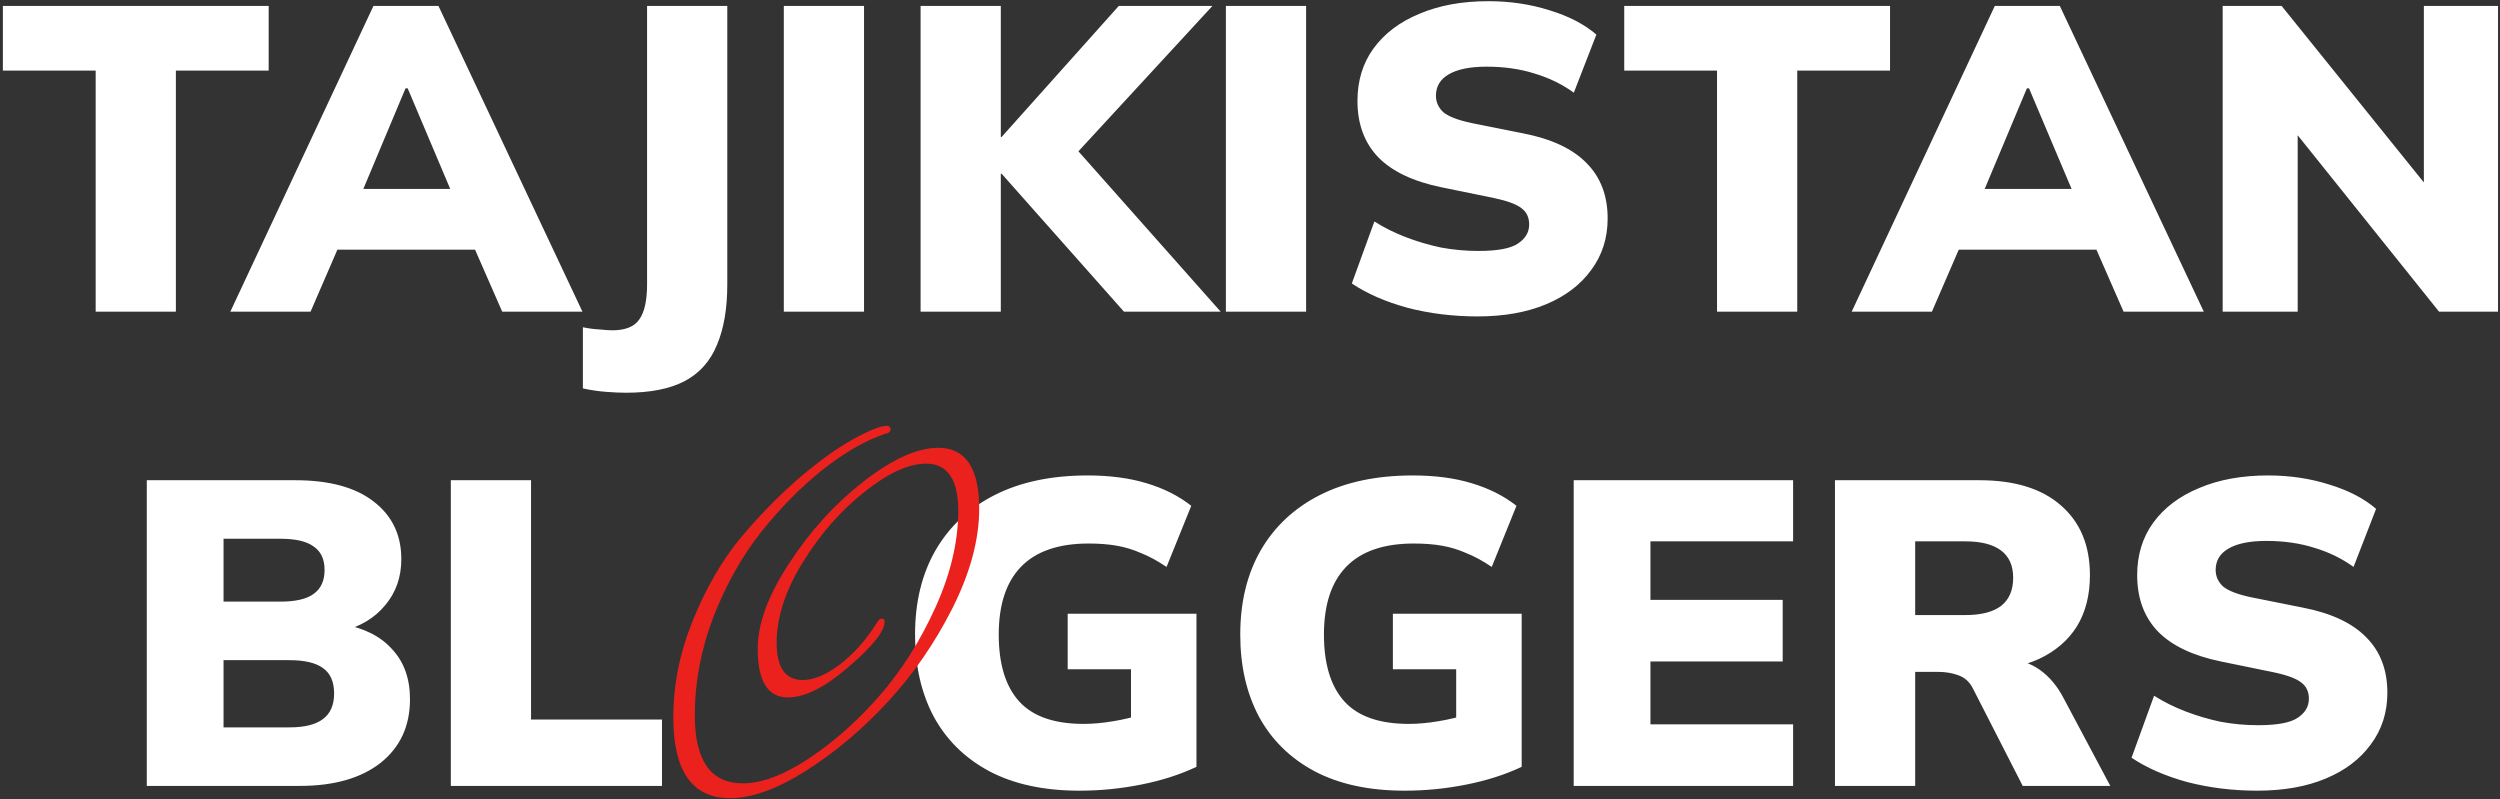 <svg width="738" height="236" viewBox="0 0 738 236" fill="none" xmlns="http://www.w3.org/2000/svg">
<rect x="0" y="0" width="738" height="236" fill="#333333" stroke="none"/>
<path d="M28.241 92V20.832H0.849V1.76H79.312V20.832H51.92V92H28.241ZM67.996 92L110.237 1.76H129.437L171.933 92H148.253L137.373 67.168L146.461 73.696H93.469L102.429 67.168L91.677 92H67.996ZM119.709 26.08L104.733 61.792L101.149 55.776H138.653L135.452 61.792L120.349 26.08H119.709ZM184.744 115.936C183.208 115.936 181.288 115.851 178.984 115.68C176.68 115.509 174.376 115.168 172.072 114.656V96.608C173.693 96.949 175.314 97.163 176.936 97.248C178.557 97.419 179.837 97.504 180.776 97.504C184.616 97.504 187.261 96.437 188.712 94.304C190.248 92.171 191.016 88.715 191.016 83.936V1.76H214.696V83.936C214.696 91.104 213.672 97.077 211.624 101.856C209.661 106.635 206.504 110.176 202.152 112.48C197.8 114.784 191.997 115.936 184.744 115.936ZM231.383 92V1.76H255.062V92H231.383ZM271.758 92V1.76H295.438V40.416H295.694L330.254 1.76H357.902L314.126 49.248V39.904L360.334 92H331.79L295.694 51.296H295.438V92H271.758ZM361.883 92V1.76H385.562V92H361.883ZM436.178 93.408C428.924 93.408 422.012 92.555 415.442 90.848C408.956 89.056 403.495 86.667 399.058 83.68L405.714 65.376C408.53 67.168 411.602 68.704 414.93 69.984C418.258 71.264 421.714 72.288 425.298 73.056C428.967 73.739 432.679 74.08 436.434 74.08C442.066 74.08 445.948 73.355 448.082 71.904C450.3 70.453 451.41 68.576 451.41 66.272C451.41 64.224 450.684 62.645 449.234 61.536C447.783 60.341 445.052 59.317 441.042 58.464L425.426 55.264C417.148 53.557 410.962 50.613 406.866 46.432C402.77 42.165 400.722 36.619 400.722 29.792C400.722 23.819 402.3 18.656 405.458 14.304C408.7 9.867 413.223 6.453 419.026 4.064C424.828 1.589 431.612 0.352 439.378 0.352C445.778 0.352 451.794 1.248 457.426 3.04C463.058 4.747 467.666 7.136 471.25 10.208L464.594 27.36C461.18 24.885 457.34 23.008 453.074 21.728C448.807 20.363 444.071 19.68 438.866 19.68C433.916 19.68 430.162 20.448 427.602 21.984C425.127 23.435 423.89 25.525 423.89 28.256C423.89 30.133 424.615 31.755 426.066 33.12C427.602 34.4 430.375 35.467 434.386 36.32L449.746 39.392C458.023 41.013 464.21 43.915 468.306 48.096C472.487 52.277 474.578 57.739 474.578 64.48C474.578 70.283 472.956 75.36 469.714 79.712C466.556 84.064 462.119 87.435 456.402 89.824C450.684 92.213 443.943 93.408 436.178 93.408ZM506.866 92V20.832H479.474V1.76H557.938V20.832H530.546V92H506.866ZM546.621 92L588.862 1.76H608.062L650.558 92H626.878L615.998 67.168L625.086 73.696H572.094L581.054 67.168L570.302 92H546.621ZM598.334 26.08L583.358 61.792L579.774 55.776H617.278L614.077 61.792L598.974 26.08H598.334ZM656.133 92V1.76H673.541L719.237 58.464H715.525V1.76H737.413V92H720.005L674.565 35.296H678.277V92H656.133ZM43.334 232V141.76H87.11C97.179 141.76 104.902 143.851 110.278 148.032C115.739 152.213 118.47 157.888 118.47 165.056C118.47 170.347 116.891 174.869 113.734 178.624C110.662 182.379 106.438 184.939 101.062 186.304V184.256C107.462 185.365 112.368 187.84 115.782 191.68C119.28 195.435 121.03 200.341 121.03 206.4C121.03 214.336 118.128 220.608 112.326 225.216C106.523 229.739 98.587 232 88.518 232H43.334ZM65.99 214.72H85.446C89.883 214.72 93.168 213.909 95.302 212.288C97.52 210.667 98.63 208.149 98.63 204.736C98.63 201.237 97.52 198.72 95.302 197.184C93.168 195.648 89.883 194.88 85.446 194.88H65.99V214.72ZM65.99 177.6H82.758C87.28 177.6 90.566 176.832 92.614 175.296C94.747 173.76 95.814 171.413 95.814 168.256C95.814 165.099 94.747 162.795 92.614 161.344C90.566 159.808 87.28 159.04 82.758 159.04H65.99V177.6ZM133.084 232V141.76H156.764V212.416H195.42V232H133.084ZM318.636 233.408C308.14 233.408 299.266 231.488 292.012 227.648C284.844 223.808 279.383 218.432 275.628 211.52C271.959 204.608 270.124 196.544 270.124 187.328C270.124 177.771 272.13 169.493 276.14 162.496C280.236 155.413 286.082 149.952 293.676 146.112C301.271 142.272 310.402 140.352 321.068 140.352C327.639 140.352 333.442 141.12 338.476 142.656C343.596 144.192 347.991 146.411 351.66 149.312L344.364 167.36C341.719 165.568 339.202 164.203 336.812 163.264C334.508 162.24 332.119 161.515 329.644 161.088C327.255 160.661 324.482 160.448 321.324 160.448C312.45 160.448 305.794 162.752 301.356 167.36C297.004 171.883 294.828 178.539 294.828 187.328C294.828 196.032 296.834 202.603 300.844 207.04C304.855 211.477 311.212 213.696 319.916 213.696C322.562 213.696 325.42 213.44 328.492 212.928C331.65 212.416 334.85 211.648 338.092 210.624L333.868 219.072V197.568H315.18V181.184H353.196V226.368C348.332 228.672 342.871 230.421 336.812 231.616C330.839 232.811 324.78 233.408 318.636 233.408ZM414.636 233.408C404.14 233.408 395.266 231.488 388.012 227.648C380.844 223.808 375.383 218.432 371.628 211.52C367.959 204.608 366.124 196.544 366.124 187.328C366.124 177.771 368.13 169.493 372.14 162.496C376.236 155.413 382.082 149.952 389.676 146.112C397.271 142.272 406.402 140.352 417.068 140.352C423.639 140.352 429.442 141.12 434.476 142.656C439.596 144.192 443.991 146.411 447.66 149.312L440.364 167.36C437.719 165.568 435.202 164.203 432.812 163.264C430.508 162.24 428.119 161.515 425.644 161.088C423.255 160.661 420.482 160.448 417.324 160.448C408.45 160.448 401.794 162.752 397.356 167.36C393.004 171.883 390.828 178.539 390.828 187.328C390.828 196.032 392.834 202.603 396.844 207.04C400.855 211.477 407.212 213.696 415.916 213.696C418.562 213.696 421.42 213.44 424.492 212.928C427.65 212.416 430.85 211.648 434.092 210.624L429.868 219.072V197.568H411.18V181.184H449.196V226.368C444.332 228.672 438.871 230.421 432.812 231.616C426.839 232.811 420.78 233.408 414.636 233.408ZM464.556 232V141.76H529.324V159.808H487.212V177.088H526.252V195.264H487.212V213.824H529.324V232H464.556ZM541.681 232V141.76H584.305C594.716 141.76 602.737 144.235 608.369 149.184C614.087 154.133 616.945 161.003 616.945 169.792C616.945 175.68 615.665 180.715 613.105 184.896C610.545 188.992 606.833 192.192 601.969 194.496C597.105 196.715 591.303 197.824 584.561 197.824L585.713 194.624H592.113C595.868 194.624 599.196 195.648 602.097 197.696C604.999 199.744 607.388 202.603 609.265 206.272L622.961 232H597.105L582.385 203.2C581.447 201.323 580.039 200.043 578.161 199.36C576.369 198.677 574.321 198.336 572.017 198.336H565.361V232H541.681ZM565.361 181.568H580.209C584.817 181.568 588.316 180.672 590.705 178.88C593.095 177.003 594.289 174.229 594.289 170.56C594.289 166.976 593.095 164.288 590.705 162.496C588.316 160.704 584.817 159.808 580.209 159.808H565.361V181.568ZM666.351 233.408C659.098 233.408 652.186 232.555 645.615 230.848C639.13 229.056 633.669 226.667 629.231 223.68L635.887 205.376C638.703 207.168 641.775 208.704 645.103 209.984C648.431 211.264 651.887 212.288 655.471 213.056C659.141 213.739 662.853 214.08 666.607 214.08C672.239 214.08 676.122 213.355 678.255 211.904C680.474 210.453 681.583 208.576 681.583 206.272C681.583 204.224 680.858 202.645 679.407 201.536C677.957 200.341 675.226 199.317 671.215 198.464L655.599 195.264C647.322 193.557 641.135 190.613 637.039 186.432C632.943 182.165 630.895 176.619 630.895 169.792C630.895 163.819 632.474 158.656 635.631 154.304C638.874 149.867 643.397 146.453 649.199 144.064C655.002 141.589 661.786 140.352 669.551 140.352C675.951 140.352 681.967 141.248 687.599 143.04C693.231 144.747 697.839 147.136 701.423 150.208L694.767 167.36C691.354 164.885 687.514 163.008 683.247 161.728C678.981 160.363 674.245 159.68 669.039 159.68C664.09 159.68 660.335 160.448 657.775 161.984C655.301 163.435 654.063 165.525 654.063 168.256C654.063 170.133 654.789 171.755 656.239 173.12C657.775 174.4 660.549 175.467 664.559 176.32L679.919 179.392C688.197 181.013 694.383 183.915 698.479 188.096C702.661 192.277 704.751 197.739 704.751 204.48C704.751 210.283 703.13 215.36 699.887 219.712C696.73 224.064 692.293 227.435 686.575 229.824C680.858 232.213 674.117 233.408 666.351 233.408Z" fill="white"/>
<path d="M261.882 125.696C262.385 125.696 262.737 125.998 262.939 126.602C262.939 127.407 262.335 127.911 261.127 128.112C255.489 130.025 249.449 133.498 243.007 138.531C236.665 143.564 230.625 149.655 224.887 156.802C219.249 163.849 214.518 172.204 210.693 181.868C206.968 191.532 205.106 201.297 205.106 211.162C205.106 224.551 209.837 231.245 219.3 231.245C224.836 231.245 231.279 228.829 238.628 223.997C246.077 219.064 253.023 212.924 259.466 205.575C266.009 198.126 271.546 189.418 276.076 179.452C280.606 169.486 282.871 159.923 282.871 150.762C282.871 141.501 279.7 136.87 273.358 136.87C268.224 136.87 262.184 139.638 255.238 145.175C248.292 150.611 242.201 157.557 236.967 166.013C231.833 174.368 229.266 182.271 229.266 189.72C229.266 197.069 231.833 200.743 236.967 200.743C240.188 200.743 243.812 199.233 247.839 196.213C251.966 193.092 255.64 188.965 258.862 183.831C259.264 183.026 259.717 182.623 260.221 182.623C260.825 182.623 261.127 182.925 261.127 183.529C261.127 186.348 257.603 190.777 250.557 196.817C243.611 202.857 237.621 205.877 232.588 205.877C226.648 205.877 223.679 201.095 223.679 191.532C223.679 184.083 226.799 175.627 233.041 166.164C239.282 156.601 246.631 148.547 255.087 142.004C263.543 135.461 270.841 132.189 276.982 132.189C285.035 132.189 289.062 138.179 289.062 150.158C289.062 159.218 286.444 168.983 281.21 179.452C275.975 189.821 269.583 199.082 262.033 207.236C254.583 215.289 246.58 222.034 238.024 227.47C229.467 232.906 221.967 235.624 215.525 235.624C204.351 235.624 198.764 227.671 198.764 211.766C198.764 202.102 200.676 192.589 204.502 183.227C208.327 173.764 212.958 165.711 218.394 159.067C223.93 152.423 229.719 146.484 235.759 141.249C241.899 136.014 247.285 132.139 251.916 129.622C256.647 127.005 259.969 125.696 261.882 125.696Z" fill="#EB211E"/>
</svg>
